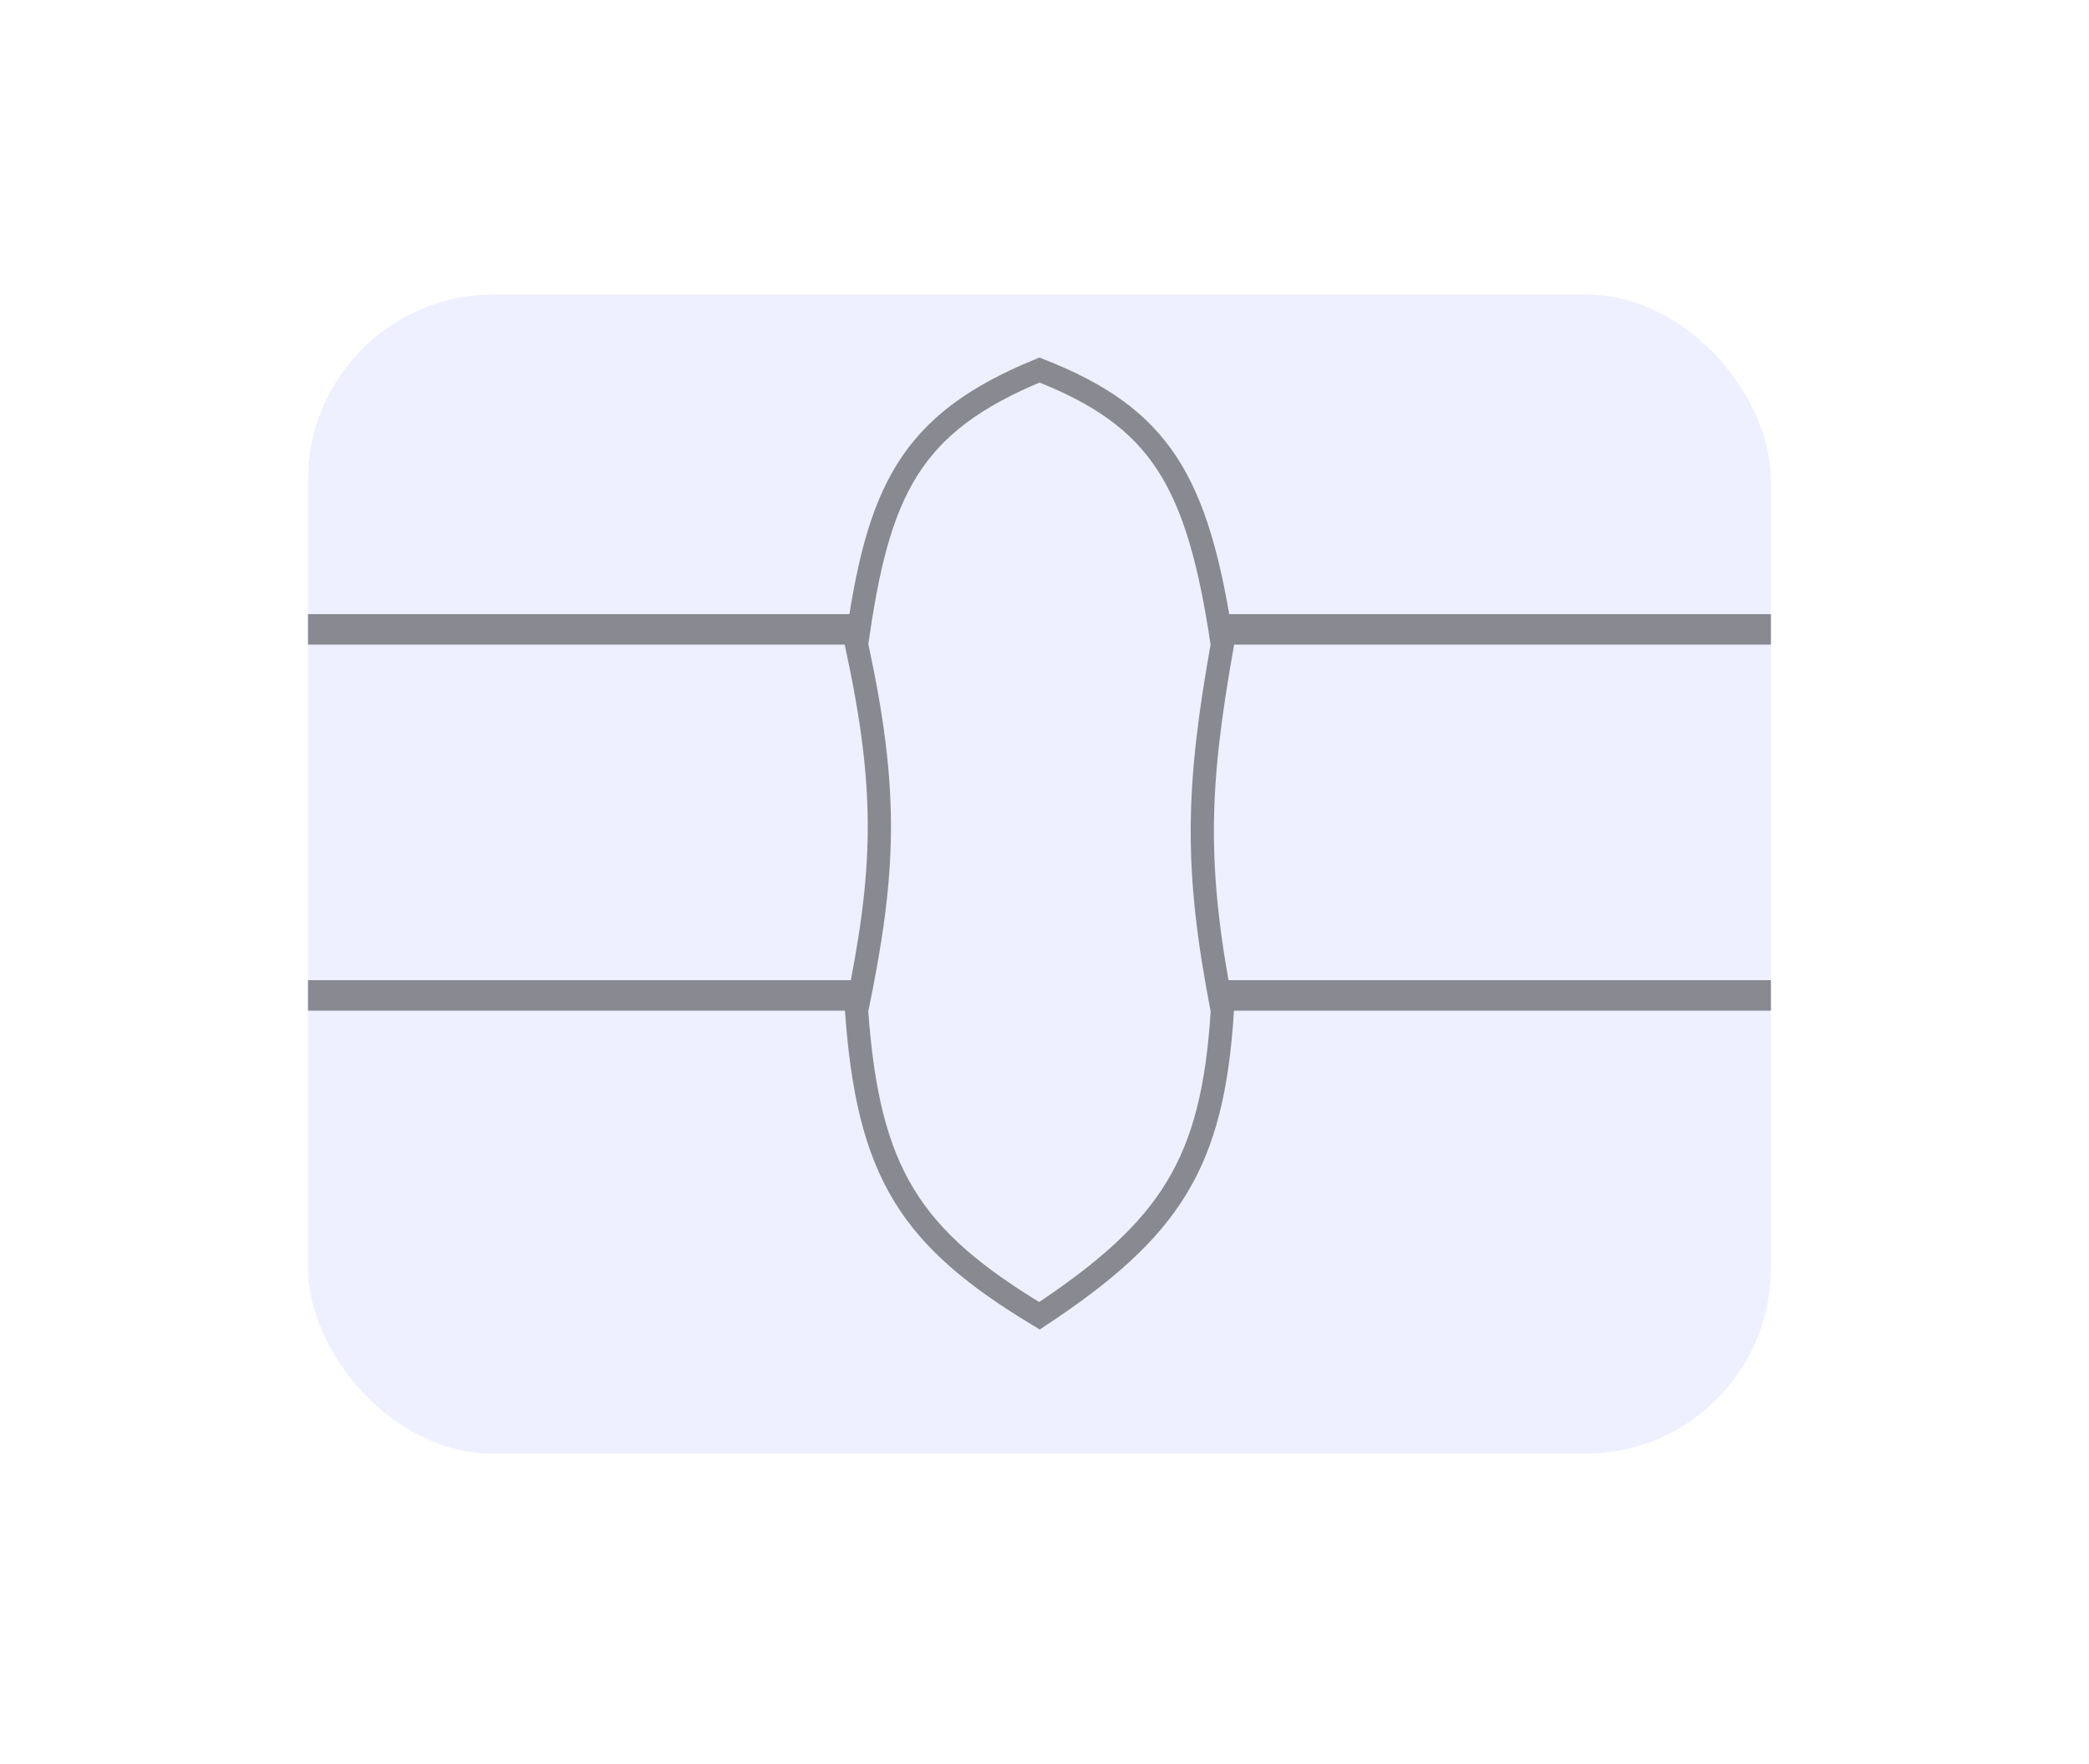 <svg width="45" height="38" viewBox="0 0 45 38" fill="none" xmlns="http://www.w3.org/2000/svg">
<g filter="url(#filter0_d)">
<rect x="6.635" y="5.343" width="31.513" height="24.971" rx="4" fill="#EEF0FF"/>
</g>
<rect x="26.331" y="21.114" width="11.817" height="0.657" fill="#888991"/>
<rect x="6.635" y="21.114" width="11.817" height="0.657" fill="#888991"/>
<rect x="26.331" y="13.229" width="11.817" height="0.657" fill="#888991"/>
<rect x="6.635" y="13.229" width="11.817" height="0.657" fill="#888991"/>
<path d="M22.392 7.971C19.587 9.12 18.91 10.585 18.452 13.886C19.14 17.062 19.072 18.779 18.452 21.771C18.703 25.275 19.608 26.668 22.392 28.343C25.222 26.469 26.126 25.059 26.331 21.771C25.73 18.689 25.782 16.967 26.331 13.886C25.805 10.351 24.995 8.991 22.392 7.971Z" stroke="#888991" stroke-width="0.5"/>
<defs>
<filter id="filter0_d" x="0.635" y="0.343" width="43.513" height="36.971" filterUnits="userSpaceOnUse" color-interpolation-filters="sRGB">
<feFlood flood-opacity="0" result="BackgroundImageFix"/>
<feColorMatrix in="SourceAlpha" type="matrix" values="0 0 0 0 0 0 0 0 0 0 0 0 0 0 0 0 0 0 127 0"/>
<feOffset dy="1"/>
<feGaussianBlur stdDeviation="3"/>
<feColorMatrix type="matrix" values="0 0 0 0 0 0 0 0 0 0 0 0 0 0 0 0 0 0 0.5 0"/>
<feBlend mode="normal" in2="BackgroundImageFix" result="effect1_dropShadow"/>
<feBlend mode="normal" in="SourceGraphic" in2="effect1_dropShadow" result="shape"/>
</filter>
</defs>
</svg>
